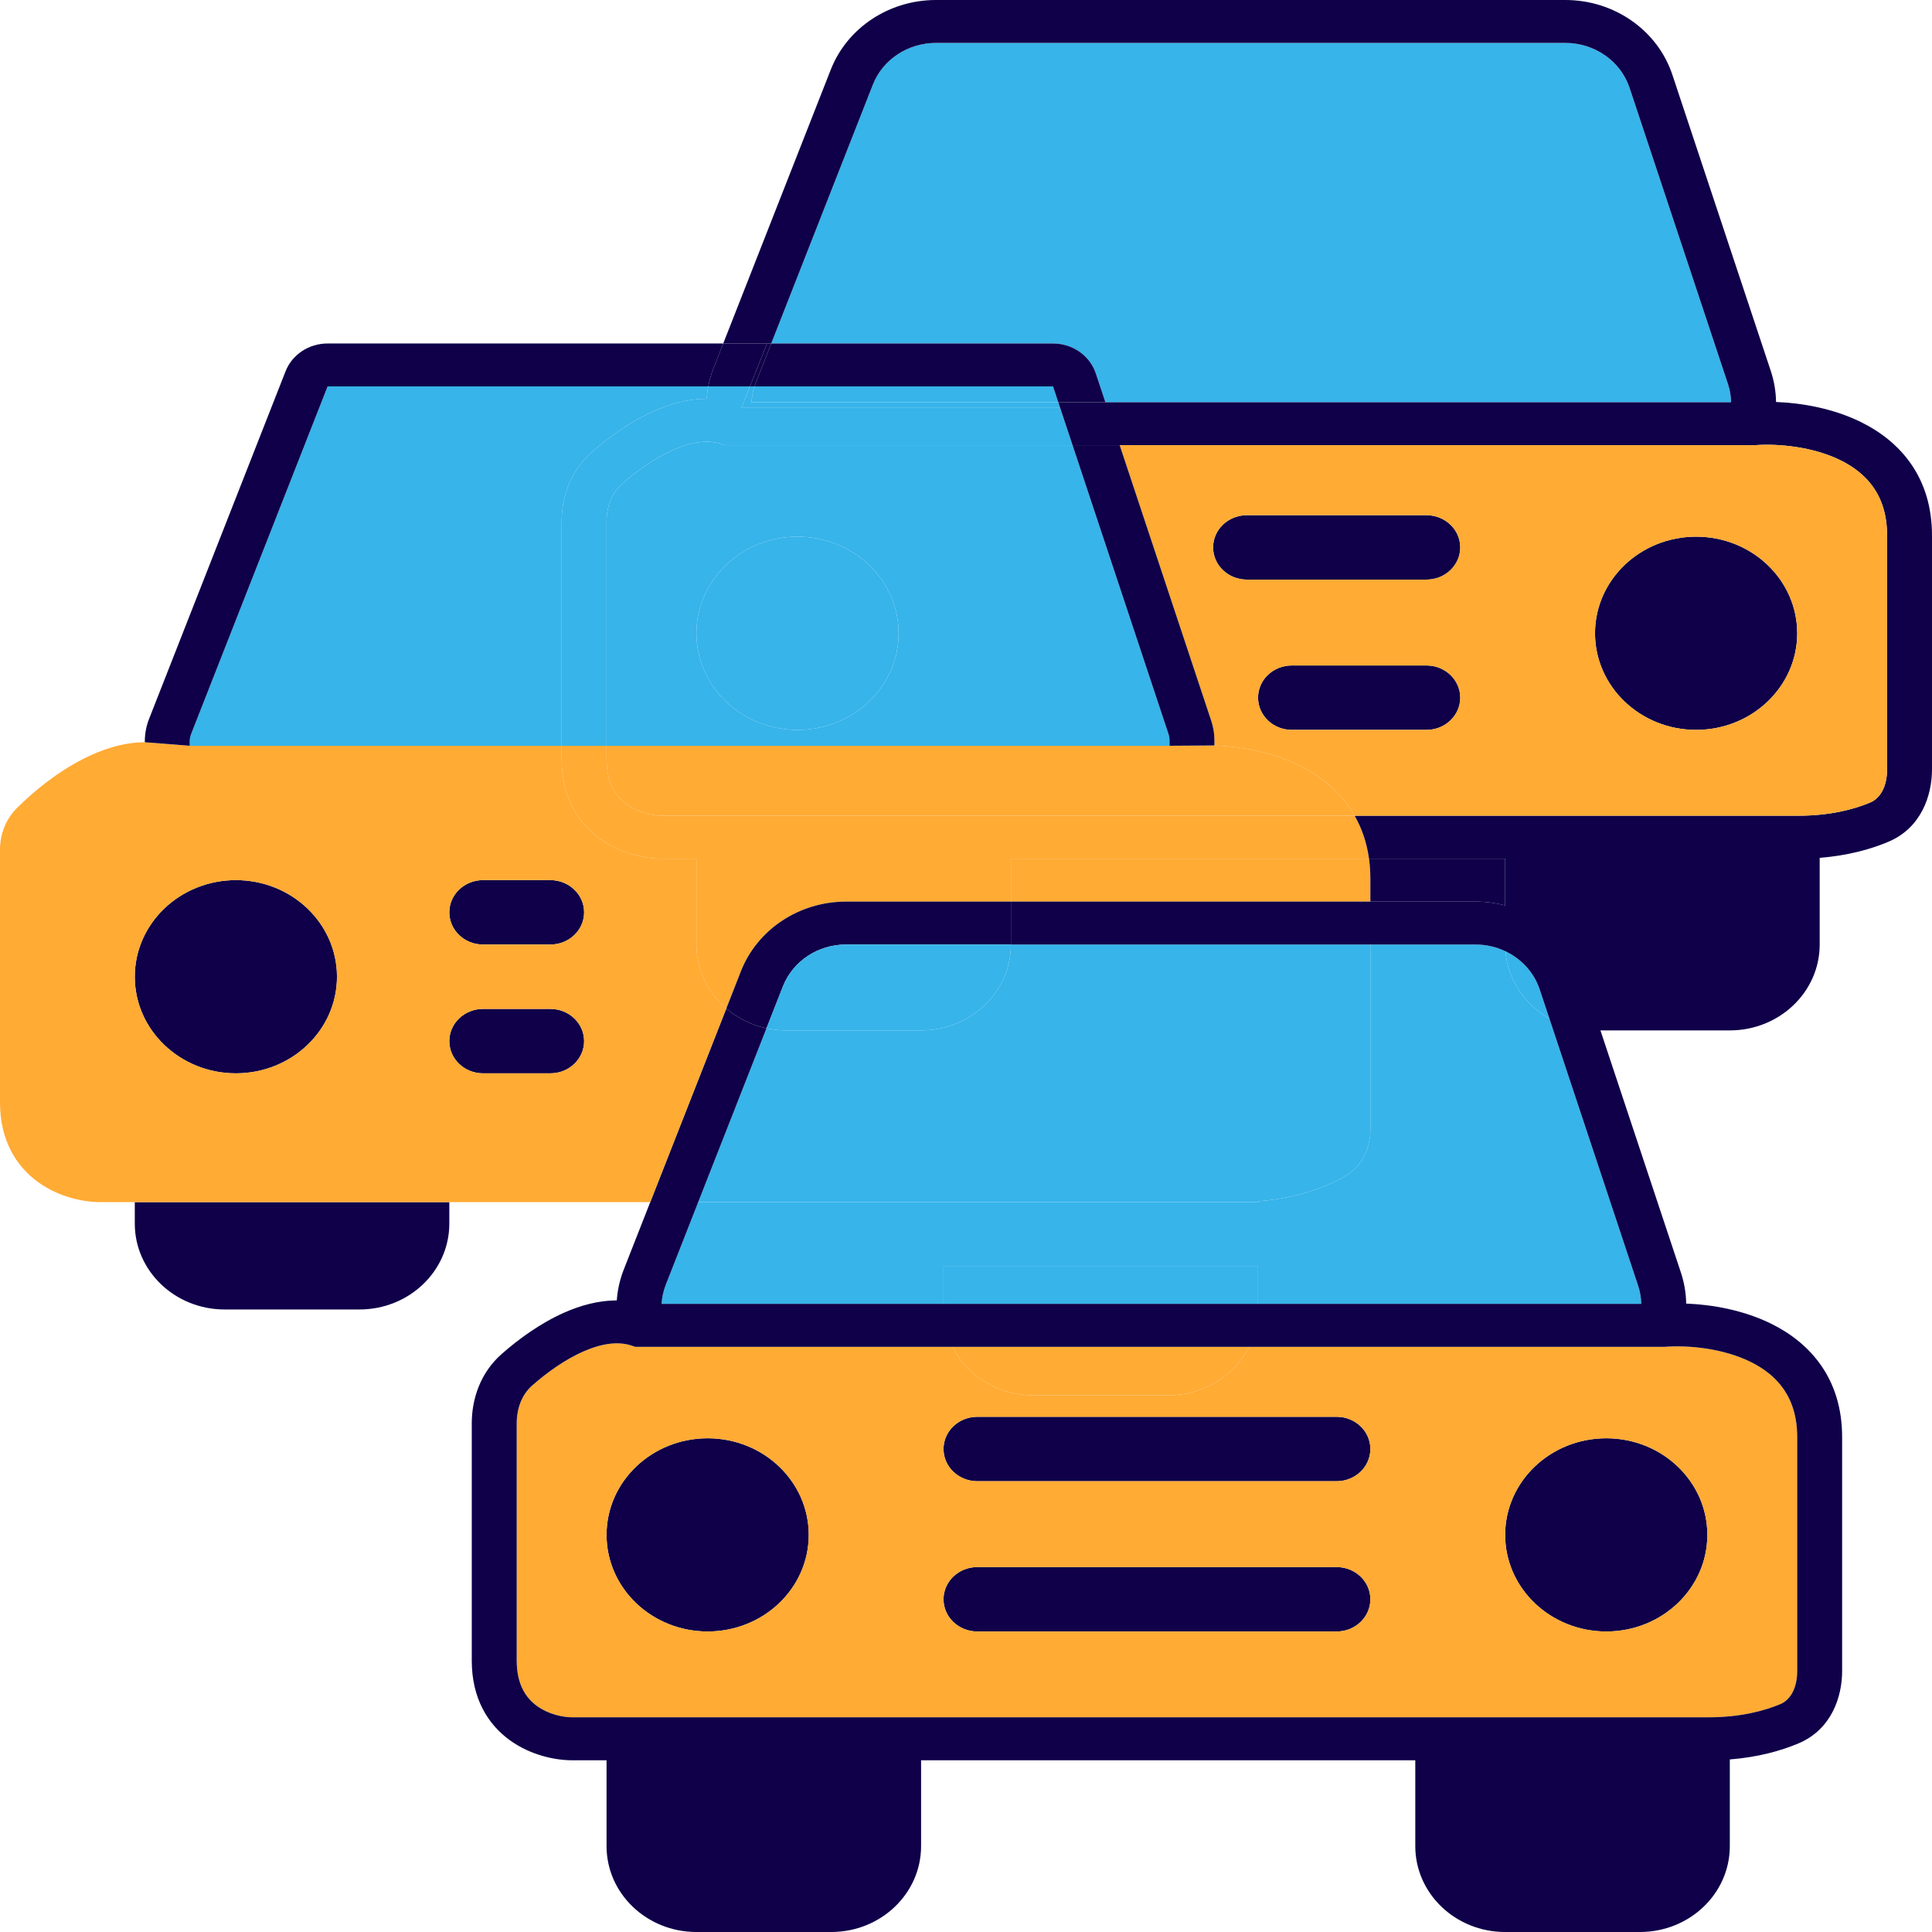 <svg width="60" height="60" viewBox="0 0 60 60" fill="none" xmlns="http://www.w3.org/2000/svg">
<path d="M37.674 17C37.674 16.448 38.143 16 38.721 16H44.302C44.88 16 45.349 16.448 45.349 17C45.349 17.552 44.88 18 44.302 18H38.721C38.143 18 37.674 17.552 37.674 17Z" fill="#0F0049"/>
<path d="M40.116 20.667C39.538 20.667 39.07 21.114 39.07 21.667C39.07 22.219 39.538 22.667 40.116 22.667H44.302C44.88 22.667 45.349 22.219 45.349 21.667C45.349 21.114 44.88 20.667 44.302 20.667H40.116Z" fill="#0F0049"/>
<path d="M52.674 22.667C54.408 22.667 55.814 21.323 55.814 19.667C55.814 18.01 54.408 16.667 52.674 16.667C50.941 16.667 49.535 18.01 49.535 19.667C49.535 21.323 50.941 22.667 52.674 22.667Z" fill="#0F0049"/>
<path d="M4.186 37.333H13.954V38C13.954 39.473 12.704 40.667 11.163 40.667H6.977C5.435 40.667 4.186 39.473 4.186 38V37.333Z" fill="#0F0049"/>
<path d="M29.302 45C29.302 44.448 29.771 44 30.349 44H41.512C42.09 44 42.558 44.448 42.558 45C42.558 45.552 42.09 46 41.512 46H30.349C29.771 46 29.302 45.552 29.302 45Z" fill="#0F0049"/>
<path d="M30.349 48.667C29.771 48.667 29.302 49.114 29.302 49.667C29.302 50.219 29.771 50.667 30.349 50.667H41.512C42.09 50.667 42.558 50.219 42.558 49.667C42.558 49.114 42.09 48.667 41.512 48.667H30.349Z" fill="#0F0049"/>
<path d="M53.023 47.667C53.023 49.324 51.618 50.667 49.884 50.667C48.15 50.667 46.744 49.324 46.744 47.667C46.744 46.01 48.15 44.667 49.884 44.667C51.618 44.667 53.023 46.01 53.023 47.667Z" fill="#0F0049"/>
<path d="M21.977 50.667C23.711 50.667 25.116 49.324 25.116 47.667C25.116 46.01 23.711 44.667 21.977 44.667C20.243 44.667 18.837 46.01 18.837 47.667C18.837 49.324 20.243 50.667 21.977 50.667Z" fill="#0F0049"/>
<path fill-rule="evenodd" clip-rule="evenodd" d="M36.279 43.333H32.093C30.987 43.333 30.031 42.718 29.579 41.827H19.727L19.615 41.789C19.207 41.653 18.703 41.714 18.123 41.968C17.549 42.22 16.983 42.625 16.521 43.034C16.216 43.304 16.047 43.723 16.047 44.206V51.571C16.047 52.339 16.352 52.747 16.678 52.982C17.037 53.242 17.485 53.333 17.77 53.333H53.053C54.037 53.333 54.786 53.136 55.294 52.921C55.593 52.794 55.814 52.442 55.814 51.892V44.63C55.814 43.387 55.186 42.701 54.374 42.298C53.514 41.872 52.443 41.773 51.721 41.825L51.695 41.827H38.793C38.341 42.718 37.385 43.333 36.279 43.333ZM29.302 45C29.302 44.448 29.771 44 30.349 44H41.512C42.09 44 42.558 44.448 42.558 45C42.558 45.552 42.09 46 41.512 46H30.349C29.771 46 29.302 45.552 29.302 45ZM30.349 48.667C29.771 48.667 29.302 49.114 29.302 49.667C29.302 50.219 29.771 50.667 30.349 50.667H41.512C42.09 50.667 42.558 50.219 42.558 49.667C42.558 49.114 42.09 48.667 41.512 48.667H30.349ZM53.023 47.667C53.023 49.324 51.618 50.667 49.884 50.667C48.15 50.667 46.744 49.324 46.744 47.667C46.744 46.01 48.15 44.667 49.884 44.667C51.618 44.667 53.023 46.01 53.023 47.667ZM21.977 50.667C23.711 50.667 25.116 49.324 25.116 47.667C25.116 46.01 23.711 44.667 21.977 44.667C20.243 44.667 18.837 46.01 18.837 47.667C18.837 49.324 20.243 50.667 21.977 50.667Z" fill="#FFAB34"/>
<path d="M42.558 35.093C42.558 35.584 42.362 36.178 41.787 36.518C41.206 36.86 40.291 37.211 39.07 37.307V37.333H21.684L20.677 39.9C20.602 40.09 20.558 40.291 20.546 40.493H29.302V39.333H39.07V40.493H50.971C50.967 40.301 50.934 40.11 50.873 39.927L48.117 31.631C47.354 31.2 46.825 30.432 46.753 29.542C46.47 29.408 46.153 29.333 45.822 29.333H42.558V35.093Z" fill="#37B4EA"/>
<path d="M31.395 29.333C31.395 30.806 30.146 32 28.605 32H24.419C24.207 32 24.002 31.978 23.804 31.935L21.684 37.333H39.07V37.307C40.291 37.211 41.206 36.86 41.787 36.518C42.362 36.178 42.558 35.584 42.558 35.093V29.333H31.395Z" fill="#37B4EA"/>
<path d="M32.093 43.333H36.279C37.385 43.333 38.341 42.718 38.793 41.827H29.579C30.031 42.718 30.987 43.333 32.093 43.333Z" fill="#FFAB34"/>
<path d="M39.07 39.333H29.302V40.493H39.07V39.333Z" fill="#37B4EA"/>
<path d="M21.628 26.667V29.333C21.628 30.122 21.986 30.831 22.556 31.319L23.01 30.162C23.521 28.862 24.822 28 26.276 28H31.395V26.667H42.516C42.445 26.159 42.289 25.717 42.07 25.333H20.561C20.276 25.333 19.828 25.242 19.468 24.982C19.142 24.747 18.837 24.339 18.837 23.571V23.16H17.442V23.571C17.442 24.746 17.944 25.553 18.627 26.046C19.276 26.515 20.039 26.667 20.561 26.667H21.628Z" fill="#FFAB34"/>
<path d="M24.316 30.631C24.623 29.85 25.404 29.333 26.276 29.333H31.395V28H26.276C24.822 28 23.521 28.862 23.01 30.162L22.556 31.319C22.904 31.617 23.331 31.834 23.804 31.935L24.316 30.631Z" fill="#0F0049"/>
<path d="M42.516 26.667H31.395V28H42.558V27.297C42.558 27.076 42.544 26.866 42.516 26.667Z" fill="#FFAB34"/>
<path d="M42.516 26.667C42.544 26.866 42.558 27.076 42.558 27.297V28H45.822C46.139 28 46.449 28.041 46.744 28.118V26.667H42.516Z" fill="#0F0049"/>
<path d="M28.605 32C30.146 32 31.395 30.806 31.395 29.333H26.276C25.404 29.333 24.623 29.85 24.316 30.631L23.804 31.935C24.002 31.978 24.207 32 24.419 32H28.605Z" fill="#37B4EA"/>
<path d="M48.117 31.631L47.817 30.728C47.641 30.199 47.249 29.778 46.753 29.542C46.825 30.432 47.354 31.2 48.117 31.631Z" fill="#37B4EA"/>
<path d="M17.442 16.206C17.442 15.441 17.711 14.634 18.364 14.056C18.89 13.59 19.578 13.086 20.332 12.756C20.821 12.542 21.375 12.385 21.946 12.384C21.955 12.255 21.972 12.127 21.996 12H10.175L5.937 22.793C5.907 22.868 5.892 22.947 5.892 23.027V23.16H17.442V16.206Z" fill="#37B4EA"/>
<path d="M27.907 19.667C27.907 21.323 26.501 22.667 24.767 22.667C23.034 22.667 21.628 21.323 21.628 19.667C21.628 18.01 23.034 16.667 24.767 16.667C26.501 16.667 27.907 18.01 27.907 19.667Z" fill="#37B4EA"/>
<path fill-rule="evenodd" clip-rule="evenodd" d="M22.518 13.826L22.406 13.789C21.998 13.653 21.494 13.714 20.914 13.968C20.339 14.22 19.774 14.625 19.312 15.034C19.006 15.305 18.837 15.723 18.837 16.206V23.16H36.32V22.992C36.32 22.924 36.309 22.855 36.287 22.79L33.309 13.826H22.518ZM24.767 22.667C26.501 22.667 27.907 21.323 27.907 19.667C27.907 18.01 26.501 16.667 24.767 16.667C23.034 16.667 21.628 18.01 21.628 19.667C21.628 21.323 23.034 22.667 24.767 22.667Z" fill="#37B4EA"/>
<path d="M18.364 14.056C17.711 14.634 17.442 15.441 17.442 16.206V23.16H18.837V16.206C18.837 15.723 19.006 15.305 19.312 15.034C19.774 14.625 20.339 14.22 20.914 13.968C21.494 13.714 21.998 13.653 22.406 13.789L22.518 13.826H33.309L32.924 12.667H23.023L23.29 12H21.996C21.972 12.127 21.955 12.255 21.946 12.384C21.375 12.385 20.821 12.542 20.332 12.756C19.578 13.086 18.89 13.59 18.364 14.056Z" fill="#37B4EA"/>
<path d="M23.337 12.493H32.866L32.702 12H23.431C23.378 12.16 23.347 12.326 23.337 12.493Z" fill="#37B4EA"/>
<path d="M32.866 12.493H23.337C23.347 12.326 23.378 12.16 23.431 12H23.29L23.023 12.667H32.924L32.866 12.493Z" fill="#37B4EA"/>
<path d="M7.326 33.333C9.059 33.333 10.465 31.99 10.465 30.333C10.465 28.677 9.059 27.333 7.326 27.333C5.592 27.333 4.186 28.677 4.186 30.333C4.186 31.99 5.592 33.333 7.326 33.333Z" fill="#0F0049"/>
<path d="M15 27.333C14.422 27.333 13.954 27.781 13.954 28.333C13.954 28.886 14.422 29.333 15 29.333H17.093C17.671 29.333 18.14 28.886 18.14 28.333C18.14 27.781 17.671 27.333 17.093 27.333H15Z" fill="#0F0049"/>
<path d="M13.954 32.333C13.954 31.781 14.422 31.333 15 31.333H17.093C17.671 31.333 18.14 31.781 18.14 32.333C18.14 32.886 17.671 33.333 17.093 33.333H15C14.422 33.333 13.954 32.886 13.954 32.333Z" fill="#0F0049"/>
<path d="M29.067 1.333C28.194 1.333 27.413 1.85 27.107 2.631L23.952 10.667H32.702C33.31 10.667 33.848 11.043 34.032 11.597L34.33 12.493H53.762C53.758 12.301 53.725 12.11 53.664 11.927L50.608 2.728C50.332 1.898 49.525 1.333 48.613 1.333H29.067Z" fill="#37B4EA"/>
<path fill-rule="evenodd" clip-rule="evenodd" d="M54.994 11.523C55.097 11.834 55.152 12.158 55.157 12.484C55.967 12.515 56.941 12.685 57.808 13.115C59.013 13.713 60 14.819 60 16.63V23.892C60 24.712 59.661 25.712 58.65 26.14C58.101 26.373 57.385 26.572 56.512 26.641V29.333C56.512 30.806 55.262 32 53.721 32H49.703L52.203 39.523C52.306 39.834 52.361 40.158 52.366 40.484C53.176 40.516 54.15 40.685 55.017 41.115C56.223 41.713 57.209 42.819 57.209 44.63V51.892C57.209 52.712 56.87 53.712 55.859 54.14C55.31 54.373 54.595 54.572 53.721 54.641V57.333C53.721 58.806 52.471 60 50.93 60H46.744C45.203 60 43.953 58.806 43.953 57.333V54.667H28.605V57.333C28.605 58.806 27.355 60 25.814 60H21.628C20.087 60 18.837 58.806 18.837 57.333V54.667H17.77C17.248 54.667 16.486 54.515 15.836 54.046C15.153 53.553 14.651 52.746 14.651 51.571V44.206C14.651 43.441 14.92 42.634 15.573 42.056C16.1 41.59 16.787 41.087 17.542 40.756C18.03 40.542 18.584 40.385 19.155 40.385C19.178 40.059 19.25 39.738 19.37 39.431L20.194 37.333L22.556 31.319C22.904 31.617 23.331 31.834 23.804 31.935L21.684 37.333L20.677 39.9C20.602 40.09 20.558 40.291 20.546 40.493H29.302H39.07H50.971C50.967 40.301 50.934 40.11 50.873 39.927L48.117 31.631L47.817 30.728C47.641 30.199 47.249 29.778 46.753 29.542C46.47 29.408 46.153 29.333 45.822 29.333H42.558H31.395V28H42.558H45.822C46.139 28 46.449 28.041 46.744 28.118V26.667H42.516C42.445 26.159 42.289 25.717 42.07 25.333H55.843C56.828 25.333 57.577 25.136 58.085 24.921C58.384 24.794 58.605 24.442 58.605 23.892V16.63C58.605 15.387 57.977 14.701 57.165 14.298C56.305 13.872 55.234 13.773 54.512 13.825L54.486 13.826H34.773H33.309L32.924 12.667L32.866 12.493H34.33H53.762C53.758 12.301 53.725 12.11 53.664 11.927L50.608 2.728C50.332 1.898 49.525 1.333 48.613 1.333H29.067C28.194 1.333 27.413 1.85 27.107 2.631L23.952 10.667H23.823H22.461L25.801 2.162C26.311 0.862 27.613 0 29.067 0H48.613C50.133 0 51.478 0.94 51.938 2.325L54.994 11.523ZM53.053 53.333C54.037 53.333 54.786 53.136 55.294 52.921C55.593 52.794 55.814 52.442 55.814 51.892V44.63C55.814 43.387 55.186 42.701 54.374 42.298C53.514 41.872 52.443 41.773 51.721 41.825L51.695 41.827H38.793H29.579H19.727L19.615 41.789C19.207 41.653 18.703 41.714 18.123 41.968C17.549 42.22 16.983 42.625 16.521 43.034C16.216 43.304 16.047 43.723 16.047 44.206V51.571C16.047 52.339 16.352 52.747 16.678 52.982C17.037 53.242 17.485 53.333 17.77 53.333H53.053Z" fill="#0F0049"/>
<path fill-rule="evenodd" clip-rule="evenodd" d="M55.843 25.333C56.828 25.333 57.577 25.136 58.085 24.921C58.384 24.794 58.605 24.442 58.605 23.892V16.63C58.605 15.387 57.977 14.701 57.165 14.298C56.305 13.872 55.234 13.773 54.512 13.825L54.486 13.826H34.773L37.617 22.387C37.682 22.582 37.715 22.787 37.715 22.992V23.151C38.525 23.182 39.499 23.352 40.366 23.781C41.052 24.122 41.668 24.627 42.07 25.333H55.843ZM37.674 17C37.674 16.448 38.143 16 38.721 16H44.302C44.88 16 45.349 16.448 45.349 17C45.349 17.552 44.88 18 44.302 18H38.721C38.143 18 37.674 17.552 37.674 17ZM40.116 20.667C39.538 20.667 39.07 21.114 39.07 21.667C39.07 22.219 39.538 22.667 40.116 22.667H44.302C44.88 22.667 45.349 22.219 45.349 21.667C45.349 21.114 44.88 20.667 44.302 20.667H40.116ZM55.814 19.667C55.814 21.323 54.408 22.667 52.674 22.667C50.941 22.667 49.535 21.323 49.535 19.667C49.535 18.01 50.941 16.667 52.674 16.667C54.408 16.667 55.814 18.01 55.814 19.667Z" fill="#FFAB34"/>
<path fill-rule="evenodd" clip-rule="evenodd" d="M21.628 26.667V29.333C21.628 30.122 21.986 30.831 22.556 31.319L20.194 37.333H3.119C2.597 37.333 1.835 37.182 1.185 36.713C0.502 36.219 0 35.413 0 34.237V26.39C0 25.93 0.165 25.453 0.532 25.088C1.038 24.585 1.77 23.98 2.595 23.563C3.154 23.279 3.813 23.054 4.497 23.051L5.892 23.16H17.442V23.571C17.442 24.746 17.944 25.553 18.627 26.046C19.276 26.515 20.039 26.667 20.561 26.667H21.628ZM7.326 33.333C9.059 33.333 10.465 31.99 10.465 30.333C10.465 28.677 9.059 27.333 7.326 27.333C5.592 27.333 4.186 28.677 4.186 30.333C4.186 31.99 5.592 33.333 7.326 33.333ZM15 27.333C14.422 27.333 13.954 27.781 13.954 28.333C13.954 28.886 14.422 29.333 15 29.333H17.093C17.671 29.333 18.14 28.886 18.14 28.333C18.14 27.781 17.671 27.333 17.093 27.333H15ZM13.954 32.333C13.954 31.781 14.422 31.333 15 31.333H17.093C17.671 31.333 18.14 31.781 18.14 32.333C18.14 32.886 17.671 33.333 17.093 33.333H15C14.422 33.333 13.954 32.886 13.954 32.333Z" fill="#FFAB34"/>
<path d="M10.175 10.667C9.593 10.667 9.072 11.011 8.868 11.532L4.63 22.325C4.542 22.549 4.497 22.787 4.497 23.027V23.051L5.892 23.16V23.027C5.892 22.947 5.907 22.868 5.937 22.793L10.175 12H21.996C22.033 11.807 22.088 11.616 22.161 11.431L22.461 10.667H10.175Z" fill="#0F0049"/>
<path d="M34.032 11.597C33.848 11.043 33.31 10.667 32.702 10.667H23.952L23.467 11.9C23.454 11.933 23.442 11.966 23.431 12H32.702L32.866 12.493H34.33L34.032 11.597Z" fill="#0F0049"/>
<path d="M22.161 11.431C22.088 11.616 22.033 11.807 21.996 12H23.29L23.823 10.667H22.461L22.161 11.431Z" fill="#0F0049"/>
<path d="M23.467 11.9L23.952 10.667H23.823L23.29 12H23.431C23.442 11.966 23.454 11.933 23.467 11.9Z" fill="#0F0049"/>
<path fill-rule="evenodd" clip-rule="evenodd" d="M19.468 24.982C19.142 24.747 18.837 24.339 18.837 23.571V23.16H36.32L37.715 23.151C38.525 23.182 39.499 23.352 40.366 23.781C41.052 24.122 41.668 24.627 42.07 25.333H20.561C20.276 25.333 19.828 25.242 19.468 24.982Z" fill="#FFAB34"/>
<path d="M37.715 22.992C37.715 22.787 37.682 22.582 37.617 22.387L34.773 13.826H33.309L36.287 22.79C36.309 22.855 36.32 22.924 36.32 22.992V23.16L37.715 23.151V22.992Z" fill="#0F0049"/>
</svg>
